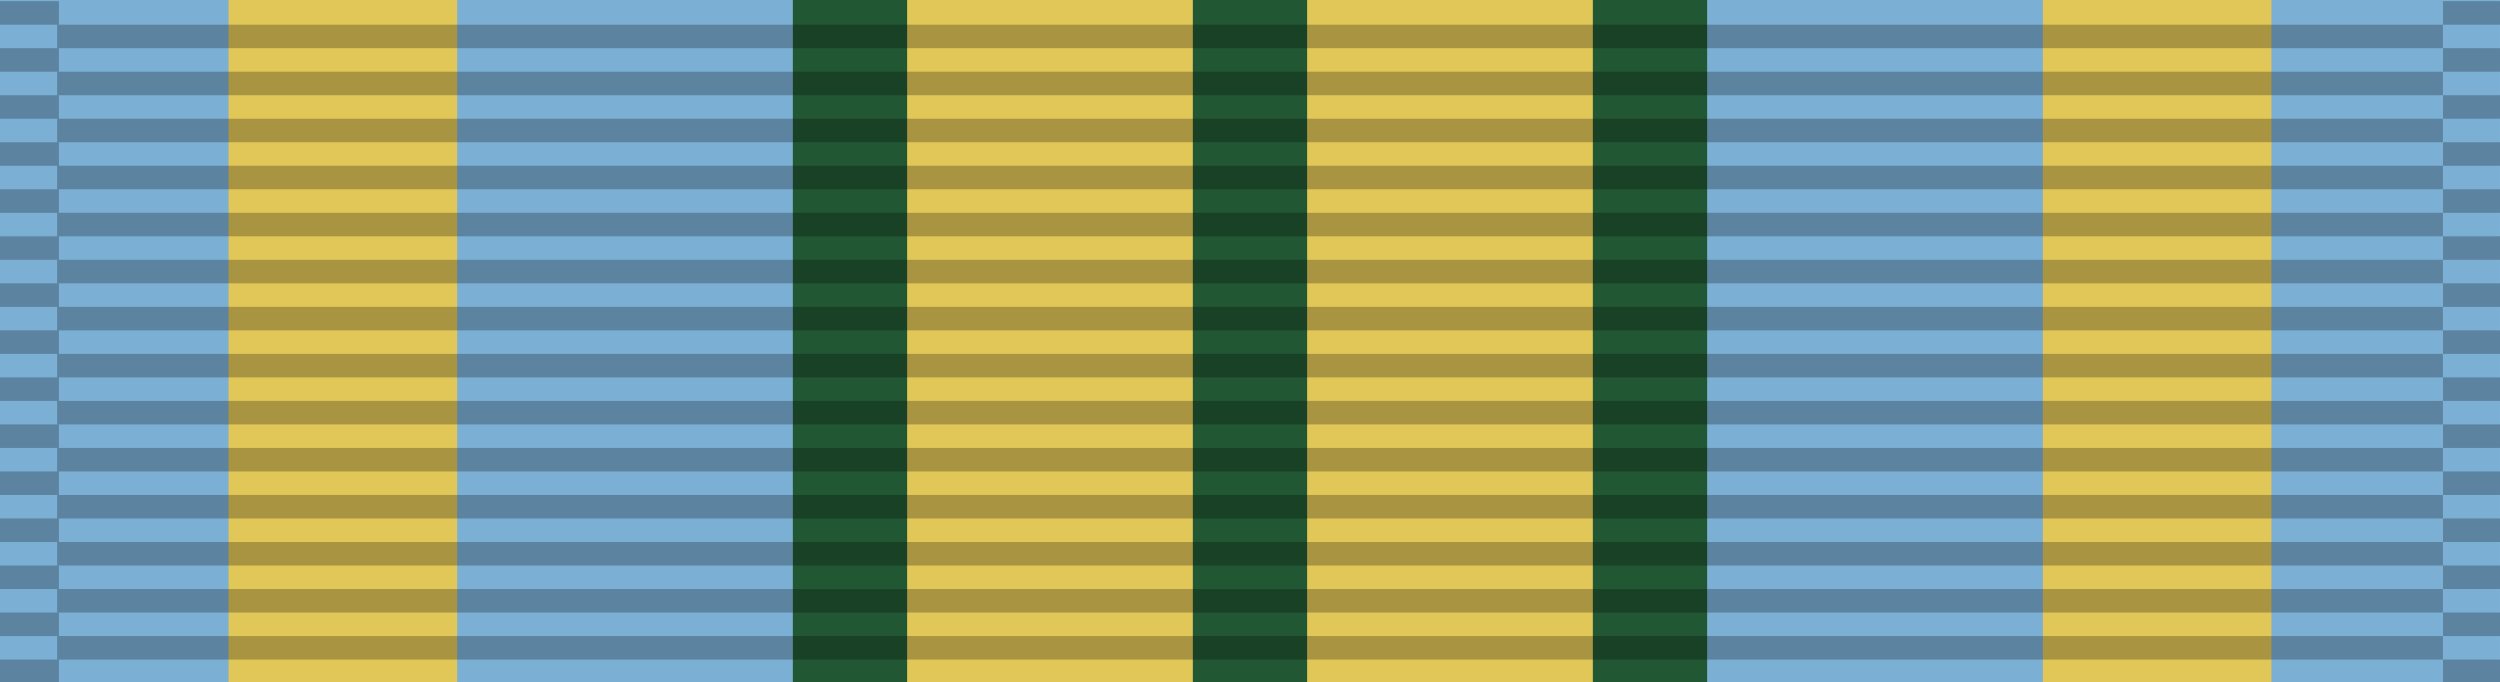 <?xml version="1.0" encoding="UTF-8" standalone="no"?>
<!-- Created with Inkscape (http://www.inkscape.org/) -->

<svg
   xmlns:dc="http://purl.org/dc/elements/1.1/"
   xmlns:cc="http://creativecommons.org/ns#"
   xmlns:rdf="http://www.w3.org/1999/02/22-rdf-syntax-ns#"
   xmlns:svg="http://www.w3.org/2000/svg"
   xmlns="http://www.w3.org/2000/svg"
   xmlns:sodipodi="http://sodipodi.sourceforge.net/DTD/sodipodi-0.dtd"
   xmlns:inkscape="http://www.inkscape.org/namespaces/inkscape"
   width="1024"
   height="279.379"
   id="svg2"
   version="1.1"
   inkscape:version="0.48.4 r9939"
   sodipodi:docname="Inherent_Resolve_Campaign_Medal_ribbon.svg">
  <defs
     id="defs4">
    <inkscape:perspective
       sodipodi:type="inkscape:persp3d"
       inkscape:vp_x="0 : 30 : 1"
       inkscape:vp_y="0 : 1000 : 0"
       inkscape:vp_z="212 : 30 : 1"
       inkscape:persp3d-origin="106 : 20 : 1"
       id="perspective3020" />
  </defs>
  <sodipodi:namedview
     id="base"
     pagecolor="#ffffff"
     bordercolor="#666666"
     borderopacity="1.0"
     inkscape:pageopacity="0.0"
     inkscape:pageshadow="2"
     inkscape:zoom="1.3012952"
     inkscape:cx="-132.69528"
     inkscape:cy="-0.61246483"
     inkscape:document-units="px"
     inkscape:current-layer="layer1"
     showgrid="false"
     fit-margin-top="0"
     fit-margin-left="0"
     fit-margin-right="0"
     fit-margin-bottom="0"
     showguides="true"
     inkscape:guide-bbox="true"
     inkscape:window-width="1920"
     inkscape:window-height="1096"
     inkscape:window-x="-8"
     inkscape:window-y="-8"
     inkscape:window-maximized="1" />
  <g
     inkscape:label="Layer 1"
     inkscape:groupmode="layer"
     id="layer1"
     transform="translate(-350.431,-257.87)">
    <g
       id="g5520"
       transform="matrix(8.257,0,0,8.257,-2543.082,-3898.82)">
      <g
         id="g5460">
        <g
           id="g5401">
          <g
             id="g5343">
            <g
               id="g5286">
              <rect
                 y="503.413"
                 x="350.431"
                 height="33.835"
                 width="124.016"
                 id="rect3033"
                 style="fill:#7bafd4;fill-opacity:1;fill-rule:evenodd;stroke:none" />
              <rect
                 y="503.413"
                 x="392.85"
                 height="33.835"
                 width="39.721"
                 id="rect3821-9"
                 style="fill:#e1c658;fill-opacity:1;fill-rule:evenodd;stroke:none" />
              <rect
                 y="503.413"
                 x="409.604"
                 height="33.835"
                 width="5.669"
                 id="rect3033-7-1"
                 style="fill:#215732;fill-opacity:1;fill-rule:evenodd;stroke:none" />
              <rect
                 transform="scale(-1,-1)"
                 y="-537.248"
                 x="-395.431"
                 height="33.835"
                 width="5.669"
                 id="rect3033-7-1-4"
                 style="fill:#215732;fill-opacity:1;fill-rule:evenodd;stroke:none" />
              <rect
                 y="503.413"
                 x="361.77"
                 height="33.835"
                 width="11.339"
                 id="rect3821"
                 style="fill:#e1c658;fill-opacity:1;fill-rule:evenodd;stroke:none" />
              <rect
                 transform="scale(1,-1)"
                 y="-537.248"
                 x="429.447"
                 height="33.835"
                 width="5.669"
                 id="rect3033-7-1-4-2"
                 style="fill:#215732;fill-opacity:1;fill-rule:evenodd;stroke:none" />
              <rect
                 transform="scale(-1,1)"
                 y="503.413"
                 x="-463.108"
                 height="33.835"
                 width="11.339"
                 id="rect3821-6"
                 style="fill:#e1c658;fill-opacity:1;fill-rule:evenodd;stroke:none" />
              <g
                 transform="matrix(1.723,0,0,1.723,350.431,-439.054)"
                 id="g3214">
                <g
                   id="g2329"
                   transform="matrix(0.016,0,0,0.677,0,546.349)">
                  <path
                     inkscape:connector-curvature="0"
                     id="path3508"
                     style="opacity:0.25;fill:#000000;fill-opacity:1;fill-rule:evenodd;stroke:none"
                     d="m 0,29 106,0 0,1 -106,0 0,-1 z" />
                  <path
                     inkscape:connector-curvature="0"
                     id="path3510"
                     style="opacity:0.25;fill:#000000;fill-opacity:1;fill-rule:evenodd;stroke:none"
                     d="m 0,27 106,0 0,1 -106,0 0,-1 z" />
                  <path
                     inkscape:connector-curvature="0"
                     id="path3512"
                     style="opacity:0.25;fill:#000000;fill-opacity:1;fill-rule:evenodd;stroke:none"
                     d="m 0,25 106,0 0,1 -106,0 0,-1 z" />
                  <path
                     inkscape:connector-curvature="0"
                     id="path3514"
                     style="opacity:0.25;fill:#000000;fill-opacity:1;fill-rule:evenodd;stroke:none"
                     d="m 0,23 106,0 0,1 -106,0 0,-1 z" />
                  <path
                     inkscape:connector-curvature="0"
                     id="path3516"
                     style="opacity:0.25;fill:#000000;fill-opacity:1;fill-rule:evenodd;stroke:none"
                     d="m 0,21 106,0 0,1 -106,0 0,-1 z" />
                  <path
                     inkscape:connector-curvature="0"
                     id="path3518"
                     style="opacity:0.25;fill:#000000;fill-opacity:1;fill-rule:evenodd;stroke:none"
                     d="m 0,19 106,0 0,1 -106,0 0,-1 z" />
                  <path
                     inkscape:connector-curvature="0"
                     id="path3520"
                     style="opacity:0.25;fill:#000000;fill-opacity:1;fill-rule:evenodd;stroke:none"
                     d="m 0,17 106,0 0,1 -106,0 0,-1 z" />
                  <path
                     inkscape:connector-curvature="0"
                     id="path3522"
                     style="opacity:0.25;fill:#000000;fill-opacity:1;fill-rule:evenodd;stroke:none"
                     d="m 0,15 106,0 0,1 -106,0 0,-1 z" />
                  <path
                     inkscape:connector-curvature="0"
                     id="path3524"
                     style="opacity:0.25;fill:#000000;fill-opacity:1;fill-rule:evenodd;stroke:none"
                     d="m 0,13 106,0 0,1 -106,0 0,-1 z" />
                  <path
                     inkscape:connector-curvature="0"
                     id="path3526"
                     style="opacity:0.25;fill:#000000;fill-opacity:1;fill-rule:evenodd;stroke:none"
                     d="m 0,11 106,0 0,1 -106,0 0,-1 z" />
                  <path
                     inkscape:connector-curvature="0"
                     id="path3528"
                     style="opacity:0.25;fill:#000000;fill-opacity:1;fill-rule:evenodd;stroke:none"
                     d="m 0,9 106,0 0,1 L 0,10 0,9 z" />
                  <path
                     inkscape:connector-curvature="0"
                     id="path3530"
                     style="opacity:0.25;fill:#000000;fill-opacity:1;fill-rule:evenodd;stroke:none"
                     d="M 0,7 106,7 106,8 0,8 0,7 z" />
                  <path
                     inkscape:connector-curvature="0"
                     id="path3532"
                     style="opacity:0.25;fill:#000000;fill-opacity:1;fill-rule:evenodd;stroke:none"
                     d="M 0,5 106,5 106,6 0,6 0,5 z" />
                  <path
                     inkscape:connector-curvature="0"
                     id="path3534"
                     style="opacity:0.25;fill:#000000;fill-opacity:1;fill-rule:evenodd;stroke:none"
                     d="M 0,3 106,3 106,4 0,4 0,3 z" />
                  <path
                     inkscape:connector-curvature="0"
                     id="path3536"
                     style="opacity:0.25;fill:#000000;fill-opacity:1;fill-rule:evenodd;stroke:none"
                     d="M 0,1 106,1 106,2 0,2 0,1 z" />
                </g>
                <g
                   id="g2329-1"
                   transform="matrix(0.016,0,0,0.677,70.336,546.349)">
                  <path
                     inkscape:connector-curvature="0"
                     id="path3508-7"
                     style="opacity:0.25;fill:#000000;fill-opacity:1;fill-rule:evenodd;stroke:none"
                     d="m 0,29 106,0 0,1 -106,0 0,-1 z" />
                  <path
                     inkscape:connector-curvature="0"
                     id="path3510-4"
                     style="opacity:0.25;fill:#000000;fill-opacity:1;fill-rule:evenodd;stroke:none"
                     d="m 0,27 106,0 0,1 -106,0 0,-1 z" />
                  <path
                     inkscape:connector-curvature="0"
                     id="path3512-0"
                     style="opacity:0.25;fill:#000000;fill-opacity:1;fill-rule:evenodd;stroke:none"
                     d="m 0,25 106,0 0,1 -106,0 0,-1 z" />
                  <path
                     inkscape:connector-curvature="0"
                     id="path3514-9"
                     style="opacity:0.25;fill:#000000;fill-opacity:1;fill-rule:evenodd;stroke:none"
                     d="m 0,23 106,0 0,1 -106,0 0,-1 z" />
                  <path
                     inkscape:connector-curvature="0"
                     id="path3516-4"
                     style="opacity:0.25;fill:#000000;fill-opacity:1;fill-rule:evenodd;stroke:none"
                     d="m 0,21 106,0 0,1 -106,0 0,-1 z" />
                  <path
                     inkscape:connector-curvature="0"
                     id="path3518-8"
                     style="opacity:0.25;fill:#000000;fill-opacity:1;fill-rule:evenodd;stroke:none"
                     d="m 0,19 106,0 0,1 -106,0 0,-1 z" />
                  <path
                     inkscape:connector-curvature="0"
                     id="path3520-8"
                     style="opacity:0.25;fill:#000000;fill-opacity:1;fill-rule:evenodd;stroke:none"
                     d="m 0,17 106,0 0,1 -106,0 0,-1 z" />
                  <path
                     inkscape:connector-curvature="0"
                     id="path3522-2"
                     style="opacity:0.25;fill:#000000;fill-opacity:1;fill-rule:evenodd;stroke:none"
                     d="m 0,15 106,0 0,1 -106,0 0,-1 z" />
                  <path
                     inkscape:connector-curvature="0"
                     id="path3524-4"
                     style="opacity:0.25;fill:#000000;fill-opacity:1;fill-rule:evenodd;stroke:none"
                     d="m 0,13 106,0 0,1 -106,0 0,-1 z" />
                  <path
                     inkscape:connector-curvature="0"
                     id="path3526-5"
                     style="opacity:0.25;fill:#000000;fill-opacity:1;fill-rule:evenodd;stroke:none"
                     d="m 0,11 106,0 0,1 -106,0 0,-1 z" />
                  <path
                     inkscape:connector-curvature="0"
                     id="path3528-5"
                     style="opacity:0.25;fill:#000000;fill-opacity:1;fill-rule:evenodd;stroke:none"
                     d="m 0,9 106,0 0,1 L 0,10 0,9 z" />
                  <path
                     inkscape:connector-curvature="0"
                     id="path3530-1"
                     style="opacity:0.25;fill:#000000;fill-opacity:1;fill-rule:evenodd;stroke:none"
                     d="M 0,7 106,7 106,8 0,8 0,7 z" />
                  <path
                     inkscape:connector-curvature="0"
                     id="path3532-7"
                     style="opacity:0.25;fill:#000000;fill-opacity:1;fill-rule:evenodd;stroke:none"
                     d="M 0,5 106,5 106,6 0,6 0,5 z" />
                  <path
                     inkscape:connector-curvature="0"
                     id="path3534-1"
                     style="opacity:0.25;fill:#000000;fill-opacity:1;fill-rule:evenodd;stroke:none"
                     d="M 0,3 106,3 106,4 0,4 0,3 z" />
                  <path
                     inkscape:connector-curvature="0"
                     id="path3536-1"
                     style="opacity:0.25;fill:#000000;fill-opacity:1;fill-rule:evenodd;stroke:none"
                     d="M 0,1 106,1 106,2 0,2 0,1 z" />
                </g>
                <g
                   id="g2329-1-5"
                   transform="matrix(0.648,0,0,0.677,1.645,545.672)">
                  <path
                     inkscape:connector-curvature="0"
                     id="path3508-7-2"
                     style="opacity:0.25;fill:#000000;fill-opacity:1;fill-rule:evenodd;stroke:none"
                     d="m 0,29 106,0 0,1 -106,0 0,-1 z" />
                  <path
                     inkscape:connector-curvature="0"
                     id="path3510-4-7"
                     style="opacity:0.25;fill:#000000;fill-opacity:1;fill-rule:evenodd;stroke:none"
                     d="m 0,27 106,0 0,1 -106,0 0,-1 z" />
                  <path
                     inkscape:connector-curvature="0"
                     id="path3512-0-6"
                     style="opacity:0.25;fill:#000000;fill-opacity:1;fill-rule:evenodd;stroke:none"
                     d="m 0,25 106,0 0,1 -106,0 0,-1 z" />
                  <path
                     inkscape:connector-curvature="0"
                     id="path3514-9-1"
                     style="opacity:0.25;fill:#000000;fill-opacity:1;fill-rule:evenodd;stroke:none"
                     d="m 0,23 106,0 0,1 -106,0 0,-1 z" />
                  <path
                     inkscape:connector-curvature="0"
                     id="path3516-4-4"
                     style="opacity:0.25;fill:#000000;fill-opacity:1;fill-rule:evenodd;stroke:none"
                     d="m 0,21 106,0 0,1 -106,0 0,-1 z" />
                  <path
                     inkscape:connector-curvature="0"
                     id="path3518-8-2"
                     style="opacity:0.25;fill:#000000;fill-opacity:1;fill-rule:evenodd;stroke:none"
                     d="m 0,19 106,0 0,1 -106,0 0,-1 z" />
                  <path
                     inkscape:connector-curvature="0"
                     id="path3520-8-3"
                     style="opacity:0.25;fill:#000000;fill-opacity:1;fill-rule:evenodd;stroke:none"
                     d="m 0,17 106,0 0,1 -106,0 0,-1 z" />
                  <path
                     inkscape:connector-curvature="0"
                     id="path3522-2-2"
                     style="opacity:0.25;fill:#000000;fill-opacity:1;fill-rule:evenodd;stroke:none"
                     d="m 0,15 106,0 0,1 -106,0 0,-1 z" />
                  <path
                     inkscape:connector-curvature="0"
                     id="path3524-4-2"
                     style="opacity:0.25;fill:#000000;fill-opacity:1;fill-rule:evenodd;stroke:none"
                     d="m 0,13 106,0 0,1 -106,0 0,-1 z" />
                  <path
                     inkscape:connector-curvature="0"
                     id="path3526-5-1"
                     style="opacity:0.25;fill:#000000;fill-opacity:1;fill-rule:evenodd;stroke:none"
                     d="m 0,11 106,0 0,1 -106,0 0,-1 z" />
                  <path
                     inkscape:connector-curvature="0"
                     id="path3528-5-6"
                     style="opacity:0.25;fill:#000000;fill-opacity:1;fill-rule:evenodd;stroke:none"
                     d="m 0,9 106,0 0,1 L 0,10 0,9 z" />
                  <path
                     inkscape:connector-curvature="0"
                     id="path3530-1-8"
                     style="opacity:0.25;fill:#000000;fill-opacity:1;fill-rule:evenodd;stroke:none"
                     d="M 0,7 106,7 106,8 0,8 0,7 z" />
                  <path
                     inkscape:connector-curvature="0"
                     id="path3532-7-5"
                     style="opacity:0.25;fill:#000000;fill-opacity:1;fill-rule:evenodd;stroke:none"
                     d="M 0,5 106,5 106,6 0,6 0,5 z" />
                  <path
                     inkscape:connector-curvature="0"
                     id="path3534-1-7"
                     style="opacity:0.25;fill:#000000;fill-opacity:1;fill-rule:evenodd;stroke:none"
                     d="M 0,3 106,3 106,4 0,4 0,3 z" />
                </g>
              </g>
            </g>
          </g>
        </g>
      </g>
    </g>
  </g>
</svg>
